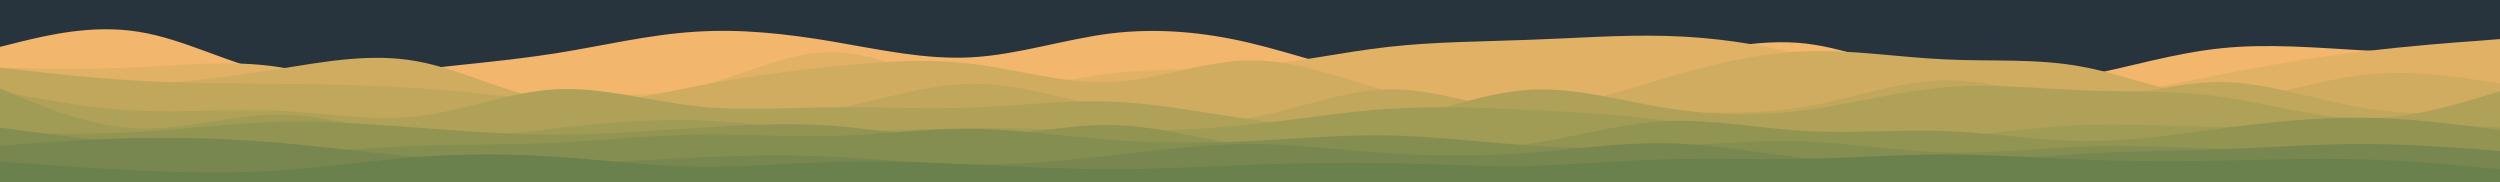 <svg id="visual" viewBox="0 0 960 70" width="960" height="70" xmlns="http://www.w3.org/2000/svg" xmlns:xlink="http://www.w3.org/1999/xlink" version="1.1"><rect x="0" y="0" width="960" height="70" fill="#28343D"></rect><path d="M0 18L8.8 15.8C17.7 13.7 35.3 9.3 53.2 12.2C71 15 89 25 106.8 28.5C124.7 32 142.3 29 160 26.8C177.7 24.7 195.3 23.3 213.2 20.5C231 17.7 249 13.3 266.8 12.2C284.7 11 302.3 13 320 16C337.7 19 355.3 23 373.2 22C391 21 409 15 426.8 12.8C444.7 10.7 462.3 12.3 480 16.5C497.7 20.7 515.3 27.3 533.2 29.8C551 32.3 569 30.7 586.8 29C604.7 27.3 622.3 25.7 640 22.5C657.7 19.3 675.3 14.7 693.2 16.7C711 18.7 729 27.3 746.8 30.8C764.7 34.3 782.3 32.7 800 29.2C817.7 25.7 835.3 20.3 853.2 18.5C871 16.7 889 18.3 906.8 19.3C924.7 20.3 942.3 20.7 951.2 20.8L960 21L960 71L951.2 71C942.3 71 924.7 71 906.8 71C889 71 871 71 853.2 71C835.3 71 817.7 71 800 71C782.3 71 764.7 71 746.8 71C729 71 711 71 693.2 71C675.3 71 657.7 71 640 71C622.3 71 604.7 71 586.8 71C569 71 551 71 533.2 71C515.3 71 497.7 71 480 71C462.3 71 444.7 71 426.8 71C409 71 391 71 373.2 71C355.3 71 337.7 71 320 71C302.3 71 284.7 71 266.8 71C249 71 231 71 213.2 71C195.3 71 177.7 71 160 71C142.3 71 124.7 71 106.8 71C89 71 71 71 53.2 71C35.3 71 17.7 71 8.8 71L0 71Z" fill="#f2b66d"></path><path d="M0 26L8.8 26.2C17.7 26.3 35.3 26.7 53.2 25.8C71 25 89 23 106.8 25.7C124.7 28.3 142.3 35.7 160 38C177.7 40.3 195.3 37.7 213.2 37C231 36.3 249 37.7 266.8 33.5C284.7 29.3 302.3 19.7 320 20C337.7 20.3 355.3 30.7 373.2 33.2C391 35.7 409 30.3 426.8 28.2C444.7 26 462.3 27 480 25.5C497.7 24 515.3 20 533.2 18C551 16 569 16 586.8 15.3C604.7 14.7 622.3 13.3 640 13.8C657.7 14.3 675.3 16.7 693.2 21.5C711 26.3 729 33.7 746.8 37.2C764.7 40.7 782.3 40.3 800 38.2C817.7 36 835.3 32 853.2 28.5C871 25 889 22 906.8 19.8C924.7 17.7 942.3 16.3 951.2 15.7L960 15L960 71L951.2 71C942.3 71 924.7 71 906.8 71C889 71 871 71 853.2 71C835.3 71 817.7 71 800 71C782.3 71 764.7 71 746.8 71C729 71 711 71 693.2 71C675.3 71 657.7 71 640 71C622.3 71 604.7 71 586.8 71C569 71 551 71 533.2 71C515.3 71 497.7 71 480 71C462.3 71 444.7 71 426.8 71C409 71 391 71 373.2 71C355.3 71 337.7 71 320 71C302.3 71 284.7 71 266.8 71C249 71 231 71 213.2 71C195.3 71 177.7 71 160 71C142.3 71 124.7 71 106.8 71C89 71 71 71 53.2 71C35.3 71 17.7 71 8.8 71L0 71Z" fill="#e1b166"></path><path d="M0 33L8.8 33.2C17.7 33.3 35.3 33.7 53.2 32.7C71 31.7 89 29.3 106.8 26.5C124.7 23.7 142.3 20.3 160 23.5C177.7 26.7 195.3 36.3 213.2 38.8C231 41.3 249 36.7 266.8 33.2C284.7 29.7 302.3 27.3 320 25.5C337.7 23.7 355.3 22.3 373.2 24.5C391 26.7 409 32.3 426.8 31.5C444.7 30.7 462.3 23.3 480 23.2C497.7 23 515.3 30 533.2 35.2C551 40.3 569 43.7 586.8 42.3C604.7 41 622.3 35 640 29.8C657.7 24.7 675.3 20.3 693.2 19.7C711 19 729 22 746.8 22.8C764.7 23.7 782.3 22.3 800 25.7C817.7 29 835.3 37 853.2 37.5C871 38 889 31 906.8 28.8C924.7 26.7 942.3 29.3 951.2 30.7L960 32L960 71L951.2 71C942.3 71 924.7 71 906.8 71C889 71 871 71 853.2 71C835.3 71 817.7 71 800 71C782.3 71 764.7 71 746.8 71C729 71 711 71 693.2 71C675.3 71 657.7 71 640 71C622.3 71 604.7 71 586.8 71C569 71 551 71 533.2 71C515.3 71 497.7 71 480 71C462.3 71 444.7 71 426.8 71C409 71 391 71 373.2 71C355.3 71 337.7 71 320 71C302.3 71 284.7 71 266.8 71C249 71 231 71 213.2 71C195.3 71 177.7 71 160 71C142.3 71 124.7 71 106.8 71C89 71 71 71 53.2 71C35.3 71 17.7 71 8.8 71L0 71Z" fill="#d0ac60"></path><path d="M0 26L8.8 27C17.7 28 35.3 30 53.2 31C71 32 89 32 106.8 32.2C124.7 32.3 142.3 32.7 160 33.8C177.7 35 195.3 37 213.2 39C231 41 249 43 266.8 44C284.7 45 302.3 45 320 41.8C337.7 38.7 355.3 32.3 373.2 32.2C391 32 409 38 426.8 42C444.7 46 462.3 48 480 45.2C497.7 42.3 515.3 34.7 533.2 34.3C551 34 569 41 586.8 43.5C604.7 46 622.3 44 640 43.5C657.7 43 675.3 44 693.2 41C711 38 729 31 746.8 30.8C764.7 30.7 782.3 37.3 800 37.5C817.7 37.7 835.3 31.3 853.2 31.5C871 31.7 889 38.3 906.8 41.3C924.7 44.3 942.3 43.7 951.2 43.3L960 43L960 71L951.2 71C942.3 71 924.7 71 906.8 71C889 71 871 71 853.2 71C835.3 71 817.7 71 800 71C782.3 71 764.7 71 746.8 71C729 71 711 71 693.2 71C675.3 71 657.7 71 640 71C622.3 71 604.7 71 586.8 71C569 71 551 71 533.2 71C515.3 71 497.7 71 480 71C462.3 71 444.7 71 426.8 71C409 71 391 71 373.2 71C355.3 71 337.7 71 320 71C302.3 71 284.7 71 266.8 71C249 71 231 71 213.2 71C195.3 71 177.7 71 160 71C142.3 71 124.7 71 106.8 71C89 71 71 71 53.2 71C35.3 71 17.7 71 8.8 71L0 71Z" fill="#c0a75b"></path><path d="M0 35L8.8 36.7C17.7 38.3 35.3 41.7 53.2 42.5C71 43.3 89 41.7 106.8 42.5C124.7 43.3 142.3 46.7 160 44.7C177.7 42.7 195.3 35.3 213.2 34.3C231 33.3 249 38.7 266.8 40.7C284.7 42.7 302.3 41.3 320 41.2C337.7 41 355.3 42 373.2 41.3C391 40.7 409 38.3 426.8 39C444.7 39.7 462.3 43.3 480 45.8C497.7 48.3 515.3 49.7 533.2 46.5C551 43.3 569 35.7 586.8 34.5C604.7 33.3 622.3 38.7 640 41.5C657.7 44.3 675.3 44.7 693.2 42.3C711 40 729 35 746.8 33.5C764.7 32 782.3 34 800 34.7C817.7 35.3 835.3 34.7 853.2 37.2C871 39.7 889 45.3 906.8 45.5C924.7 45.7 942.3 40.3 951.2 37.7L960 35L960 71L951.2 71C942.3 71 924.7 71 906.8 71C889 71 871 71 853.2 71C835.3 71 817.7 71 800 71C782.3 71 764.7 71 746.8 71C729 71 711 71 693.2 71C675.3 71 657.7 71 640 71C622.3 71 604.7 71 586.8 71C569 71 551 71 533.2 71C515.3 71 497.7 71 480 71C462.3 71 444.7 71 426.8 71C409 71 391 71 373.2 71C355.3 71 337.7 71 320 71C302.3 71 284.7 71 266.8 71C249 71 231 71 213.2 71C195.3 71 177.7 71 160 71C142.3 71 124.7 71 106.8 71C89 71 71 71 53.2 71C35.3 71 17.7 71 8.8 71L0 71Z" fill="#b0a158"></path><path d="M0 34L8.8 37.7C17.7 41.3 35.3 48.7 53.2 49.3C71 50 89 44 106.8 44C124.7 44 142.3 50 160 51.8C177.7 53.7 195.3 51.3 213.2 49.3C231 47.3 249 45.7 266.8 46.2C284.7 46.7 302.3 49.3 320 50C337.7 50.7 355.3 49.3 373.2 49.2C391 49 409 50 426.8 50.2C444.7 50.3 462.3 49.7 480 47.8C497.7 46 515.3 43 533.2 41.8C551 40.7 569 41.3 586.8 42.2C604.7 43 622.3 44 640 46.3C657.7 48.7 675.3 52.3 693.2 53.8C711 55.3 729 54.7 746.8 53C764.7 51.3 782.3 48.7 800 48C817.7 47.3 835.3 48.7 853.2 48.7C871 48.7 889 47.3 906.8 47.2C924.7 47 942.3 48 951.2 48.5L960 49L960 71L951.2 71C942.3 71 924.7 71 906.8 71C889 71 871 71 853.2 71C835.3 71 817.7 71 800 71C782.3 71 764.7 71 746.8 71C729 71 711 71 693.2 71C675.3 71 657.7 71 640 71C622.3 71 604.7 71 586.8 71C569 71 551 71 533.2 71C515.3 71 497.7 71 480 71C462.3 71 444.7 71 426.8 71C409 71 391 71 373.2 71C355.3 71 337.7 71 320 71C302.3 71 284.7 71 266.8 71C249 71 231 71 213.2 71C195.3 71 177.7 71 160 71C142.3 71 124.7 71 106.8 71C89 71 71 71 53.2 71C35.3 71 17.7 71 8.8 71L0 71Z" fill="#a09b55"></path><path d="M0 51L8.8 51.2C17.7 51.3 35.3 51.7 53.2 50.7C71 49.7 89 47.3 106.8 46.8C124.7 46.3 142.3 47.7 160 49C177.7 50.3 195.3 51.7 213.2 51.7C231 51.7 249 50.3 266.8 49.2C284.7 48 302.3 47 320 48.3C337.7 49.7 355.3 53.3 373.2 52.8C391 52.3 409 47.7 426.8 48C444.7 48.3 462.3 53.7 480 56.2C497.7 58.7 515.3 58.3 533.2 58.2C551 58 569 58 586.8 55.3C604.7 52.7 622.3 47.3 640 46.5C657.7 45.7 675.3 49.3 693.2 50.3C711 51.3 729 49.7 746.8 50.3C764.7 51 782.3 54 800 54.2C817.7 54.3 835.3 51.7 853.2 49.3C871 47 889 45 906.8 45.2C924.7 45.3 942.3 47.7 951.2 48.8L960 50L960 71L951.2 71C942.3 71 924.7 71 906.8 71C889 71 871 71 853.2 71C835.3 71 817.7 71 800 71C782.3 71 764.7 71 746.8 71C729 71 711 71 693.2 71C675.3 71 657.7 71 640 71C622.3 71 604.7 71 586.8 71C569 71 551 71 533.2 71C515.3 71 497.7 71 480 71C462.3 71 444.7 71 426.8 71C409 71 391 71 373.2 71C355.3 71 337.7 71 320 71C302.3 71 284.7 71 266.8 71C249 71 231 71 213.2 71C195.3 71 177.7 71 160 71C142.3 71 124.7 71 106.8 71C89 71 71 71 53.2 71C35.3 71 17.7 71 8.8 71L0 71Z" fill="#929452"></path><path d="M0 49L8.8 50.2C17.7 51.3 35.3 53.7 53.2 55.5C71 57.3 89 58.7 106.8 58.5C124.7 58.3 142.3 56.7 160 56C177.7 55.3 195.3 55.7 213.2 54.8C231 54 249 52 266.8 51.7C284.7 51.3 302.3 52.7 320 52.2C337.7 51.7 355.3 49.3 373.2 49.5C391 49.7 409 52.3 426.8 53.7C444.7 55 462.3 55 480 54.2C497.7 53.3 515.3 51.7 533.2 52C551 52.3 569 54.7 586.8 55.8C604.7 57 622.3 57 640 56.2C657.7 55.3 675.3 53.7 693.2 54.3C711 55 729 58 746.8 58.5C764.7 59 782.3 57 800 56.3C817.7 55.7 835.3 56.3 853.2 57.3C871 58.3 889 59.7 906.8 59.8C924.7 60 942.3 59 951.2 58.5L960 58L960 71L951.2 71C942.3 71 924.7 71 906.8 71C889 71 871 71 853.2 71C835.3 71 817.7 71 800 71C782.3 71 764.7 71 746.8 71C729 71 711 71 693.2 71C675.3 71 657.7 71 640 71C622.3 71 604.7 71 586.8 71C569 71 551 71 533.2 71C515.3 71 497.7 71 480 71C462.3 71 444.7 71 426.8 71C409 71 391 71 373.2 71C355.3 71 337.7 71 320 71C302.3 71 284.7 71 266.8 71C249 71 231 71 213.2 71C195.3 71 177.7 71 160 71C142.3 71 124.7 71 106.8 71C89 71 71 71 53.2 71C35.3 71 17.7 71 8.8 71L0 71Z" fill="#848e50"></path><path d="M0 56L8.8 55.3C17.7 54.7 35.3 53.3 53.2 53C71 52.7 89 53.3 106.8 54.8C124.7 56.3 142.3 58.7 160 60.3C177.7 62 195.3 63 213.2 62.8C231 62.7 249 61.3 266.8 60.5C284.7 59.7 302.3 59.3 320 60.2C337.7 61 355.3 63 373.2 63.2C391 63.3 409 61.7 426.8 59.7C444.7 57.7 462.3 55.3 480 55.3C497.7 55.3 515.3 57.7 533.2 58.8C551 60 569 60 586.8 58.7C604.7 57.3 622.3 54.7 640 55C657.7 55.3 675.3 58.7 693.2 60.7C711 62.7 729 63.3 746.8 62.7C764.7 62 782.3 60 800 59C817.7 58 835.3 58 853.2 57.3C871 56.7 889 55.3 906.8 55.3C924.7 55.3 942.3 56.7 951.2 57.3L960 58L960 71L951.2 71C942.3 71 924.7 71 906.8 71C889 71 871 71 853.2 71C835.3 71 817.7 71 800 71C782.3 71 764.7 71 746.8 71C729 71 711 71 693.2 71C675.3 71 657.7 71 640 71C622.3 71 604.7 71 586.8 71C569 71 551 71 533.2 71C515.3 71 497.7 71 480 71C462.3 71 444.7 71 426.8 71C409 71 391 71 373.2 71C355.3 71 337.7 71 320 71C302.3 71 284.7 71 266.8 71C249 71 231 71 213.2 71C195.3 71 177.7 71 160 71C142.3 71 124.7 71 106.8 71C89 71 71 71 53.2 71C35.3 71 17.7 71 8.8 71L0 71Z" fill="#77874f"></path><path d="M0 62L8.8 62.7C17.7 63.3 35.3 64.7 53.2 65.5C71 66.3 89 66.7 106.8 65.5C124.7 64.3 142.3 61.7 160 60.3C177.7 59 195.3 59 213.2 60.2C231 61.3 249 63.7 266.8 64C284.7 64.3 302.3 62.7 320 62.2C337.7 61.7 355.3 62.3 373.2 63.2C391 64 409 65 426.8 65C444.7 65 462.3 64 480 63.3C497.7 62.7 515.3 62.3 533.2 62.7C551 63 569 64 586.8 63.7C604.7 63.3 622.3 61.7 640 61.2C657.7 60.7 675.3 61.3 693.2 61C711 60.7 729 59.3 746.8 59.3C764.7 59.3 782.3 60.7 800 61.3C817.7 62 835.3 62 853.2 61.7C871 61.3 889 60.7 906.8 61.2C924.7 61.7 942.3 63.3 951.2 64.2L960 65L960 71L951.2 71C942.3 71 924.7 71 906.8 71C889 71 871 71 853.2 71C835.3 71 817.7 71 800 71C782.3 71 764.7 71 746.8 71C729 71 711 71 693.2 71C675.3 71 657.7 71 640 71C622.3 71 604.7 71 586.8 71C569 71 551 71 533.2 71C515.3 71 497.7 71 480 71C462.3 71 444.7 71 426.8 71C409 71 391 71 373.2 71C355.3 71 337.7 71 320 71C302.3 71 284.7 71 266.8 71C249 71 231 71 213.2 71C195.3 71 177.7 71 160 71C142.3 71 124.7 71 106.8 71C89 71 71 71 53.2 71C35.3 71 17.7 71 8.8 71L0 71Z" fill="#6a804d"></path></svg>